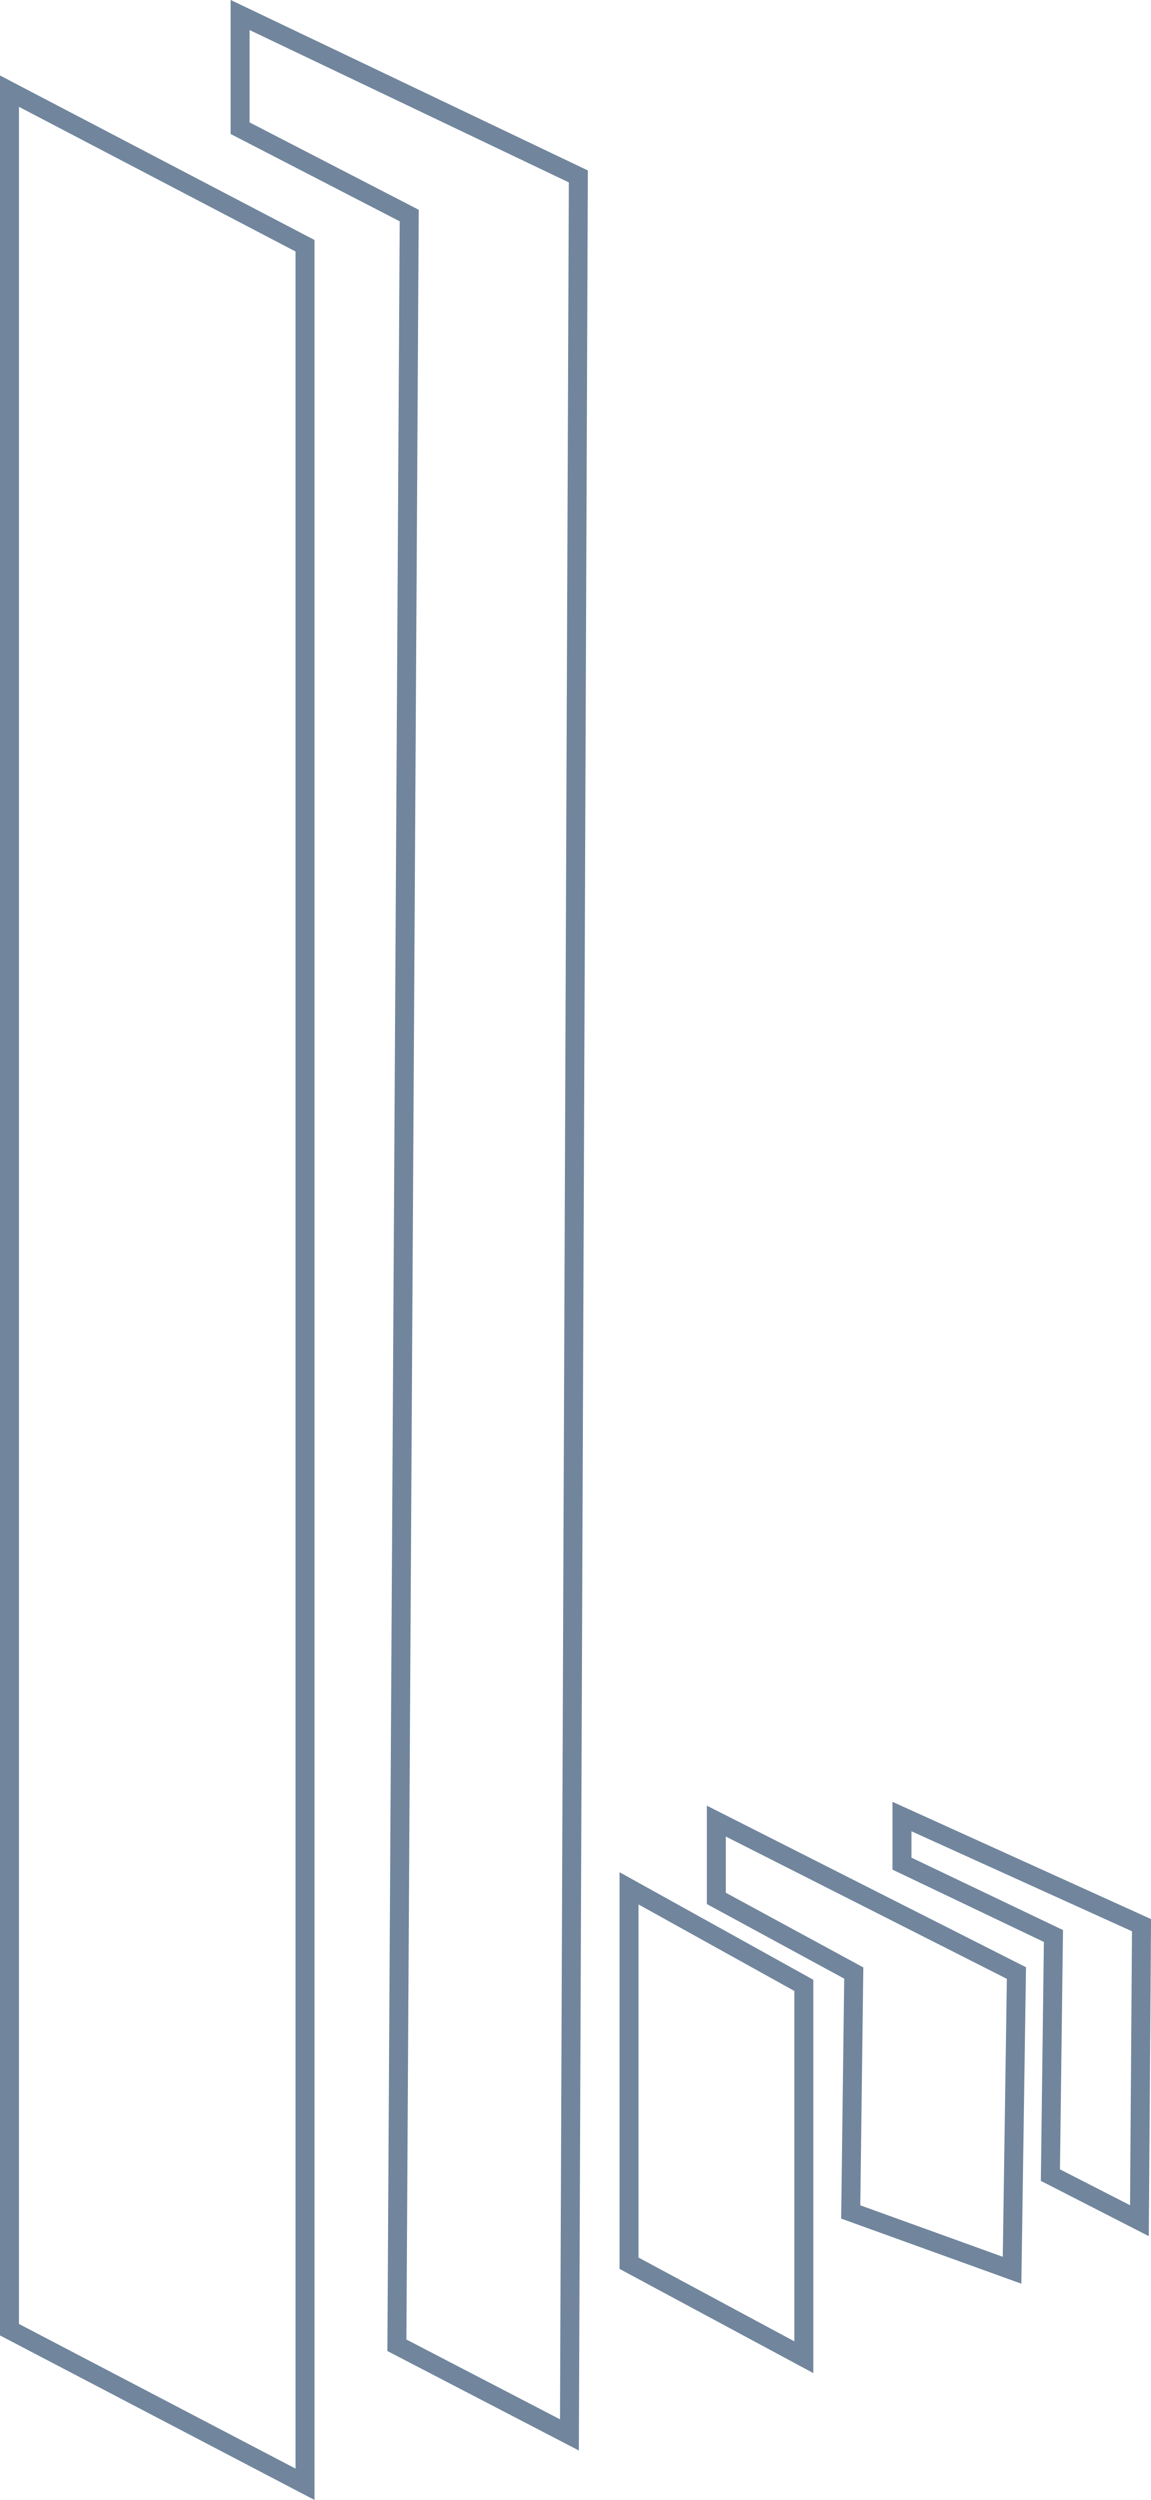 <svg id="Layer_1" data-name="Layer 1" xmlns="http://www.w3.org/2000/svg" viewBox="0 0 60.64 131.64"><defs><style>.cls-1{fill:none;stroke:#71869d;stroke-miterlimit:10;}</style></defs><title>L dark gray Icon</title><g id="L_Dark_Gray" data-name="L Dark Gray"><polygon class="cls-1" points="0.5 4.8 16.07 12.94 16.07 130.81 0.5 122.67 0.5 4.8"/><polygon class="cls-1" points="12.65 0.79 30.47 9.29 30 128.21 20.91 123.49 21.56 11.35 12.65 6.75 12.65 0.79"/><polygon class="cls-1" points="33.14 99.43 42.35 104.54 42.35 124.12 33.14 119.17 33.14 99.43"/><polygon class="cls-1" points="37.74 95.89 53.55 103.89 53.32 119.54 44.82 116.47 44.98 103.89 37.74 99.96 37.74 95.89"/><polygon class="cls-1" points="47.52 95.65 60.14 101.37 60.03 116.93 55.34 114.53 55.5 101.94 47.52 98.13 47.52 95.65"/></g></svg>